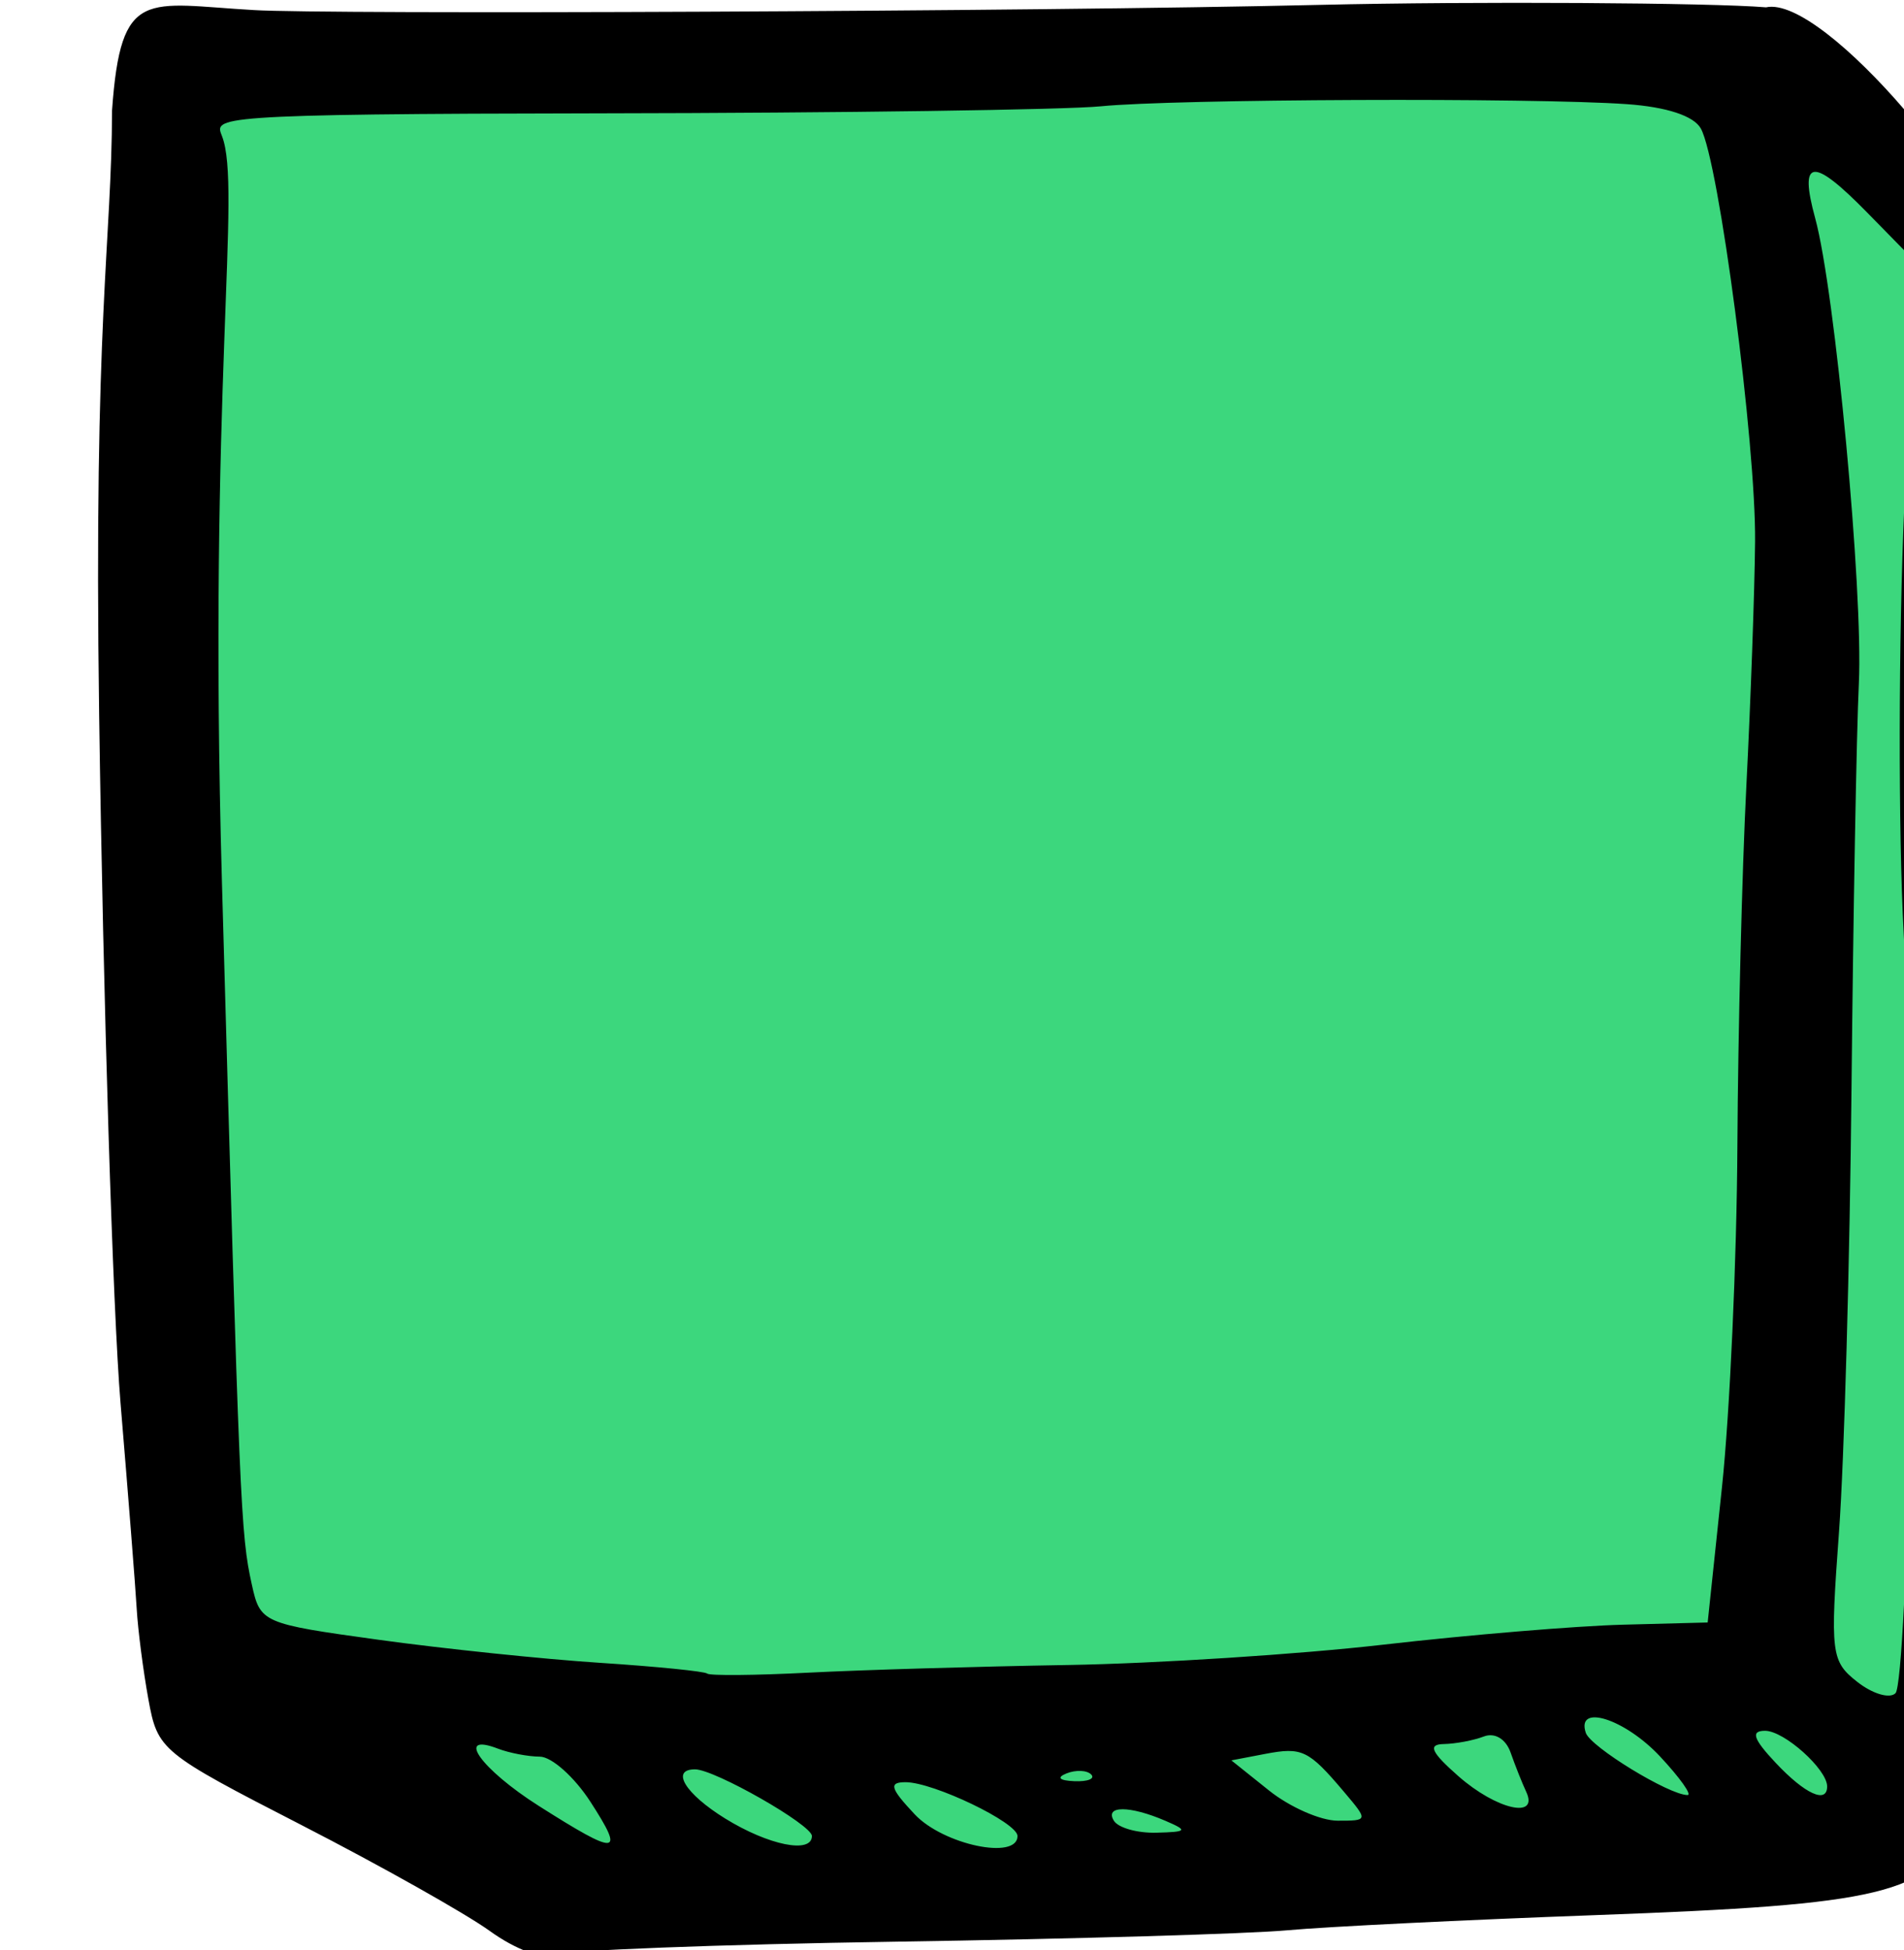 <?xml version="1.0" ?><svg height="93.544mm" viewBox="0 0 91.349 93.544" width="91.349mm" xmlns="http://www.w3.org/2000/svg">
    <path color="#000" d="m 11322.15,338.972 c -8.677,0 -15.66,6.982 -15.66,15.66 v 272.09 c 4.263,18.014 46.631,35.075 63.285,44.997 l 251.55,-13.436 6.221,-285.484 c -13.256,-7.233 -25.722,-33.493 -40.258,-33.827 z" fill="#3CD77D" overflow="visible" paint-order="fill markers stroke" transform="translate(380.831,136.368) matrix(0.265,0,0,0.265,-3368.399,-223.004)"/>
    <path d="m 11362.539,676.486 c -4.409,-3.178 -19.739,-11.799 -34.067,-19.161 -25.544,-13.125 -26.084,-13.568 -27.766,-22.8 -0.944,-5.179 -1.896,-12.557 -2.117,-16.396 -0.221,-3.84 -1.538,-20.592 -2.927,-37.228 -1.389,-16.636 -3.131,-72.65 -3.87,-124.478 -1.025,-71.811 2.262,-85.447 2.336,-109.534 1.59,-22.403 6.142,-19.237 25.691,-18.137 12.563,0.796 140.557,0.297 192.918,-0.94 28.153,-0.666 71.004,-0.387 80.837,0.443 10.533,-2.311 41.968,35.438 43.278,49.195 l -0.09,83.379 c -0.169,162.381 0.475,182.63 -7.301,196.631 -6.871,12.372 -14.598,14.238 -66.815,16.143 -23.612,0.862 -48.69,2.096 -55.729,2.743 -7.038,0.647 -38.972,1.576 -70.963,2.065 -31.993,0.49 -59.795,1.556 -61.785,2.37 -2.095,0.858 -6.99,-0.949 -11.633,-4.294 z m 18.18,-23.429 c -2.891,-4.462 -7.003,-8.127 -9.138,-8.143 -2.135,-0.013 -5.537,-0.664 -7.562,-1.44 -7.904,-3.033 -3.107,3.709 7.372,10.36 14.364,9.117 15.666,9.008 9.328,-0.777 z m 40.114,6.22 c 0,-2.019 -17.618,-12.065 -21.16,-12.065 -4.486,0 -1.768,4.435 5.455,8.899 7.863,4.862 15.705,6.442 15.705,3.166 z m 37.227,0 c 0,-2.419 -15.226,-9.737 -20.261,-9.737 -3.099,0 -2.789,1.095 1.648,5.816 5.176,5.51 18.613,8.341 18.613,3.92 z m 26.757,-2.757 c -6.464,-2.778 -11.024,-2.778 -9.307,0 0.791,1.279 4.256,2.253 7.699,2.163 5.591,-0.147 5.763,-0.378 1.608,-2.163 z m 32.352,-5.236 c -6.429,-7.593 -7.579,-8.145 -14.307,-6.859 l -6.084,1.164 6.816,5.454 c 3.749,3 9.334,5.459 12.412,5.466 5.565,0 5.572,-0.013 1.163,-5.224 z m 32.991,0 c -0.746,-1.599 -2.018,-4.8 -2.827,-7.111 -0.861,-2.462 -2.868,-3.667 -4.845,-2.909 -1.856,0.713 -5.121,1.328 -7.256,1.369 -2.937,0.052 -2.294,1.47 2.647,5.816 6.867,6.042 14.608,7.829 12.281,2.835 z m 24.234,-6.398 c -6.372,-6.821 -15.236,-9.643 -13.448,-4.281 0.851,2.553 15.093,11.261 18.417,11.261 0.854,0 -1.383,-3.14 -4.969,-6.98 z m 30.247,5.419 c 0,-3.098 -7.779,-10.072 -11.236,-10.072 -2.648,0 -2.163,1.46 1.93,5.816 5.289,5.631 9.306,7.468 9.306,4.255 z m -133.251,-2.171 c -0.773,-0.773 -2.78,-0.856 -4.46,-0.183 -1.855,0.743 -1.304,1.293 1.406,1.405 2.453,0.104 3.827,-0.448 3.054,-1.222 z m 148.238,-67.507 c 0.388,-28.001 -0.117,-66.094 -1.124,-84.649 -1.006,-18.555 -0.954,-53.534 0.115,-77.73 l 1.944,-43.995 -8.749,-8.925 c -9.838,-10.037 -12.304,-9.747 -9.34,1.095 3.609,13.201 8.706,67.453 7.909,84.186 -0.426,8.958 -1.025,41.939 -1.33,73.291 -0.306,31.352 -1.323,67.474 -2.261,80.27 -1.619,22.093 -1.452,23.467 3.307,27.213 2.757,2.17 5.869,3.093 6.917,2.05 1.047,-1.041 2.222,-24.804 2.611,-52.805 z m -152.52,47.701 c 16.138,-0.269 41.906,-1.93 57.263,-3.692 15.356,-1.762 34.832,-3.384 43.28,-3.605 l 15.36,-0.401 2.592,-24.517 c 1.425,-13.484 2.68,-41.269 2.789,-61.744 0.109,-20.475 0.84,-49.791 1.623,-65.147 0.783,-15.357 1.494,-35.25 1.58,-44.208 0.17,-17.72 -6.56,-68.994 -9.821,-74.82 -1.283,-2.292 -6.191,-3.906 -13.426,-4.413 -17.104,-1.2 -81.882,-0.935 -95.164,0.388 -6.399,0.638 -47.04,1.212 -90.314,1.276 -71.63,0.104 -70.146,0.71 -68.825,4.15 3.601,9.386 -2.555,45.439 -0.02,135.076 3.215,113.849 3.386,117.88 5.404,127.066 1.529,6.962 1.878,7.114 22.978,10.025 11.785,1.626 29.802,3.502 40.04,4.17 10.237,0.666 18.979,1.543 19.425,1.945 0.447,0.404 8.707,0.33 18.355,-0.165 9.649,-0.493 30.747,-1.117 46.885,-1.386 z" fill="#000000" transform="translate(380.831,136.368) matrix(0.265,0,0,0.265,-3368.399,-223.004)"/>
</svg>